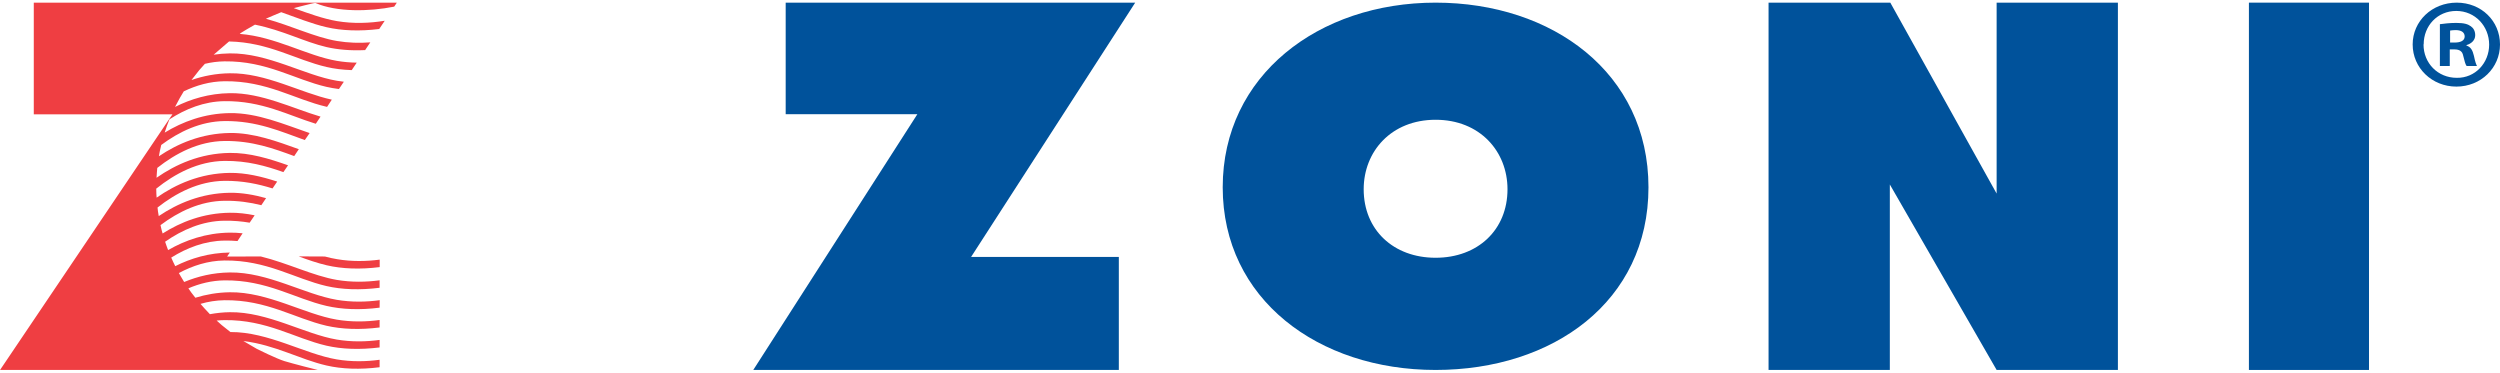 <svg width="416" height="62" viewBox="0 0 416 62" fill="none" xmlns="http://www.w3.org/2000/svg" xmlns:xlink="http://www.w3.org/1999/xlink">
<path d="M0.007,61.561L28.335,19.549L28.694,19.029L5.621,19.029L5.621,0.448C5.621,0.448 64.881,0.428 66.028,0.448L65.597,1.103C61.41,1.947 56.011,2.028 52.484,0.495C52.34,0.434 48.942,1.34 48.884,1.353C51.358,2.238 53.767,3.116 56.047,3.508C58.786,3.974 61.525,3.859 64.02,3.454L63.102,4.825C59.862,5.23 56.857,5.108 54.341,4.528C51.803,3.94 49.401,2.94 46.798,2.028C46.798,2.028 43.995,3.19 44.267,3.129C48.454,4.271 52.391,6.196 56.054,6.817C57.94,7.135 59.819,7.189 61.618,7.047L60.758,8.337C58.413,8.452 56.248,8.269 54.348,7.837C50.62,6.973 47.113,5.048 42.424,4.102C42.424,4.102 39.7,5.629 39.922,5.642C45.844,6.108 51.114,9.289 56.054,10.127C57.166,10.316 58.27,10.411 59.36,10.424L58.528,11.667C57.029,11.62 55.624,11.444 54.341,11.147C49.229,9.965 44.733,7.033 38.115,6.898L35.556,9.1C36.423,8.972 37.319,8.898 38.244,8.884C44.575,8.803 50.677,12.525 56.04,13.436C56.434,13.504 56.822,13.558 57.216,13.599L56.399,14.814C55.682,14.727 54.993,14.605 54.334,14.456C49.035,13.234 44.396,10.127 37.362,10.208C36.237,10.221 35.147,10.37 34.093,10.62L33.154,11.674L31.863,13.315C33.806,12.646 35.936,12.221 38.244,12.194C44.253,12.113 50.053,15.47 55.215,16.584L54.427,17.786C54.427,17.786 54.362,17.773 54.334,17.766C49.035,16.537 44.396,13.436 37.362,13.518C34.932,13.545 32.659,14.2 30.58,15.199L29.934,16.287L29.124,17.793C31.734,16.476 34.788,15.551 38.244,15.503C43.529,15.436 48.662,18.023 53.337,19.407L52.548,20.596C47.952,19.184 43.6,16.76 37.362,16.834C33.957,16.874 30.859,18.131 28.192,19.86L27.805,20.86L27.403,22.069C30.365,20.258 34,18.874 38.244,18.82C42.855,18.759 47.35,20.724 51.523,22.143L50.72,23.305C46.762,21.9 42.769,20.083 37.362,20.144C33.362,20.191 29.784,21.92 26.83,24.122L26.586,25.196L26.443,26C29.562,23.892 33.526,22.197 38.244,22.129C42.202,22.075 46.067,23.514 49.723,24.824L48.956,25.973C45.543,24.716 41.965,23.406 37.362,23.46C33.06,23.507 29.253,25.506 26.17,27.938L26.106,28.688L26.048,29.579C29.225,27.357 33.326,25.513 38.237,25.446C41.557,25.405 44.812,26.405 47.931,27.506L47.156,28.64C44.267,27.621 41.162,26.729 37.355,26.776C32.982,26.83 29.103,28.897 25.998,31.389L26.02,32.234L26.063,32.889C29.232,30.667 33.326,28.83 38.23,28.769C40.911,28.735 43.557,29.383 46.124,30.214L45.35,31.356C42.962,30.613 40.381,30.059 37.348,30.093C33.075,30.14 29.282,32.119 26.213,34.53L26.285,35.172L26.414,35.955C29.54,33.848 33.498,32.146 38.23,32.078C40.273,32.051 42.295,32.423 44.274,32.97L43.485,34.145C41.621,33.679 39.607,33.375 37.348,33.409C33.304,33.456 29.691,35.226 26.708,37.462C26.708,37.462 26.866,38.184 26.894,38.272C26.923,38.36 27.059,38.853 27.059,38.853C30.071,36.941 33.82,35.456 38.23,35.402C39.621,35.381 41.005,35.55 42.374,35.827L41.542,37.056C40.238,36.833 38.847,36.705 37.348,36.725C33.641,36.766 30.293,38.259 27.475,40.224C27.475,40.224 27.662,40.751 27.69,40.852C27.719,40.954 27.97,41.615 27.97,41.615C30.823,39.974 34.258,38.758 38.237,38.711C38.947,38.704 39.664,38.745 40.374,38.819L39.521,40.109C38.825,40.048 38.101,40.021 37.355,40.035C34.086,40.075 31.096,41.237 28.493,42.865C28.493,42.865 28.766,43.473 28.809,43.567C28.845,43.662 29.16,44.29 29.16,44.29C31.756,42.98 34.796,42.068 38.237,42.021L37.793,42.689L43.399,42.676C47.866,43.777 52.147,45.911 56.033,46.573C58.478,46.985 60.901,46.945 63.167,46.641L63.167,47.883C59.897,48.302 56.865,48.187 54.326,47.6C49.028,46.37 44.389,43.27 37.355,43.345C34.602,43.378 32.049,44.209 29.762,45.438C29.762,45.438 30.071,45.945 30.128,46.067C30.185,46.188 30.644,46.924 30.644,46.924C32.896,45.986 35.434,45.371 38.237,45.337C44.568,45.256 50.67,48.978 56.033,49.889C58.485,50.302 60.908,50.261 63.181,49.95L63.167,51.193C59.897,51.619 56.865,51.49 54.326,50.903C49.028,49.673 44.389,46.573 37.355,46.654C35.226,46.681 33.211,47.181 31.347,47.978C31.347,47.978 31.713,48.518 31.82,48.66C31.928,48.809 32.508,49.545 32.508,49.545C34.272,49.005 36.179,48.66 38.237,48.633C44.568,48.552 50.67,52.281 56.033,53.186C58.478,53.598 60.894,53.557 63.167,53.246L63.167,54.489C59.897,54.908 56.865,54.786 54.326,54.205C49.028,52.976 44.389,49.869 37.355,49.957C35.971,49.977 34.638,50.193 33.362,50.565C33.362,50.565 33.985,51.261 34.007,51.294C34.028,51.321 34.925,52.281 34.925,52.281C35.979,52.091 37.097,51.963 38.237,51.95C44.568,51.869 50.67,55.59 56.033,56.502C58.478,56.914 60.894,56.873 63.167,56.563L63.167,57.812C59.89,58.224 56.865,58.109 54.326,57.522C49.028,56.293 44.389,53.186 37.355,53.267C36.918,53.273 36.48,53.3 36.05,53.341C36.05,53.341 36.853,54.07 36.904,54.104C36.947,54.131 38.345,55.252 38.345,55.252C44.633,55.212 50.691,58.9 56.033,59.805C58.478,60.217 60.894,60.176 63.167,59.866L63.167,61.108C59.897,61.527 56.865,61.406 54.326,60.818C49.852,59.785 45.852,57.414 40.496,56.745C40.496,56.745 42.639,58.001 42.776,58.076C42.912,58.15 46.059,59.697 47.307,60.082C48.562,60.467 52.778,61.554 52.857,61.554C52.935,61.554 0,61.554 0,61.554Z" fill="#EF3E42"/>
<path d="M54.061,42.683C54.786,42.879 55.395,43.014 56.098,43.129C58.528,43.541 60.93,43.5 63.182,43.203L63.182,44.446C59.934,44.858 56.915,44.736 54.391,44.149C52.792,43.777 51.251,43.237 49.695,42.663L54.069,42.683L54.061,42.683Z" fill="#EF3E42"/>
<path d="M188.898,0.44L161.592,42.751L186.173,42.751L186.173,61.56L125.345,61.56L152.651,18.998C150.465,18.998 130.738,18.998 130.738,18.998L130.738,0.44L188.926,0.44L188.898,0.44Z" fill="#00529B"/>
<path d="M238.883,19.929C246.269,19.929 250.848,25.205 250.848,31.492C250.848,38.243 245.914,42.89 238.883,42.89C231.851,42.89 226.917,38.243 226.917,31.492C226.917,25.205 231.497,19.929 238.883,19.929ZM238.883,0.44C219.413,0.44 203.459,12.549 203.459,31.164C203.459,49.779 219.354,61.56 238.883,61.56C258.412,61.56 274.306,50.189 274.306,31.164C274.306,12.139 258.323,0.44 238.883,0.44Z" fill="#00529B"/>
<path d="M294.288,0.44L314.546,0.44L332.239,32.213L332.239,0.44L352.419,0.44L352.419,61.56L332.239,61.56L314.468,30.696L314.468,61.56L294.288,61.56L294.288,0.44Z" fill="#00529B"/>
<path d="M394.201,0.44L374.219,0.44L374.219,61.56L394.201,61.56L394.201,0.44Z" fill="#00529B"/>
<path d="M416,7.398C416,11.303 412.818,14.41 408.747,14.41C404.676,14.41 401.467,11.303 401.467,7.398C401.467,3.494 404.703,0.44 408.801,0.44C412.899,0.44 416,3.494 416,7.398ZM403.274,7.398C403.274,10.506 405.646,12.949 408.801,12.949C411.875,13.003 414.194,10.479 414.194,7.425C414.194,4.371 411.875,1.821 408.72,1.821C405.566,1.821 403.301,4.318 403.301,7.372M407.642,10.984L405.997,10.984L405.997,4.025C406.644,3.946 407.561,3.813 408.72,3.813C410.068,3.813 410.661,4.025 411.147,4.371C411.578,4.663 411.875,5.168 411.875,5.858C411.875,6.708 411.228,7.266 410.419,7.505L410.419,7.584C411.12,7.797 411.443,8.355 411.659,9.284C411.875,10.347 412.037,10.718 412.171,10.984L410.446,10.984C410.23,10.718 410.095,10.134 409.88,9.284C409.745,8.567 409.313,8.222 408.424,8.222L407.642,8.222L407.642,10.984ZM407.696,7.08L408.477,7.08C409.394,7.08 410.122,6.788 410.122,6.071C410.122,5.433 409.637,5.008 408.612,5.008C408.181,5.008 407.884,5.061 407.696,5.088L407.696,7.08Z" fill="#00529B"/>
</svg>
